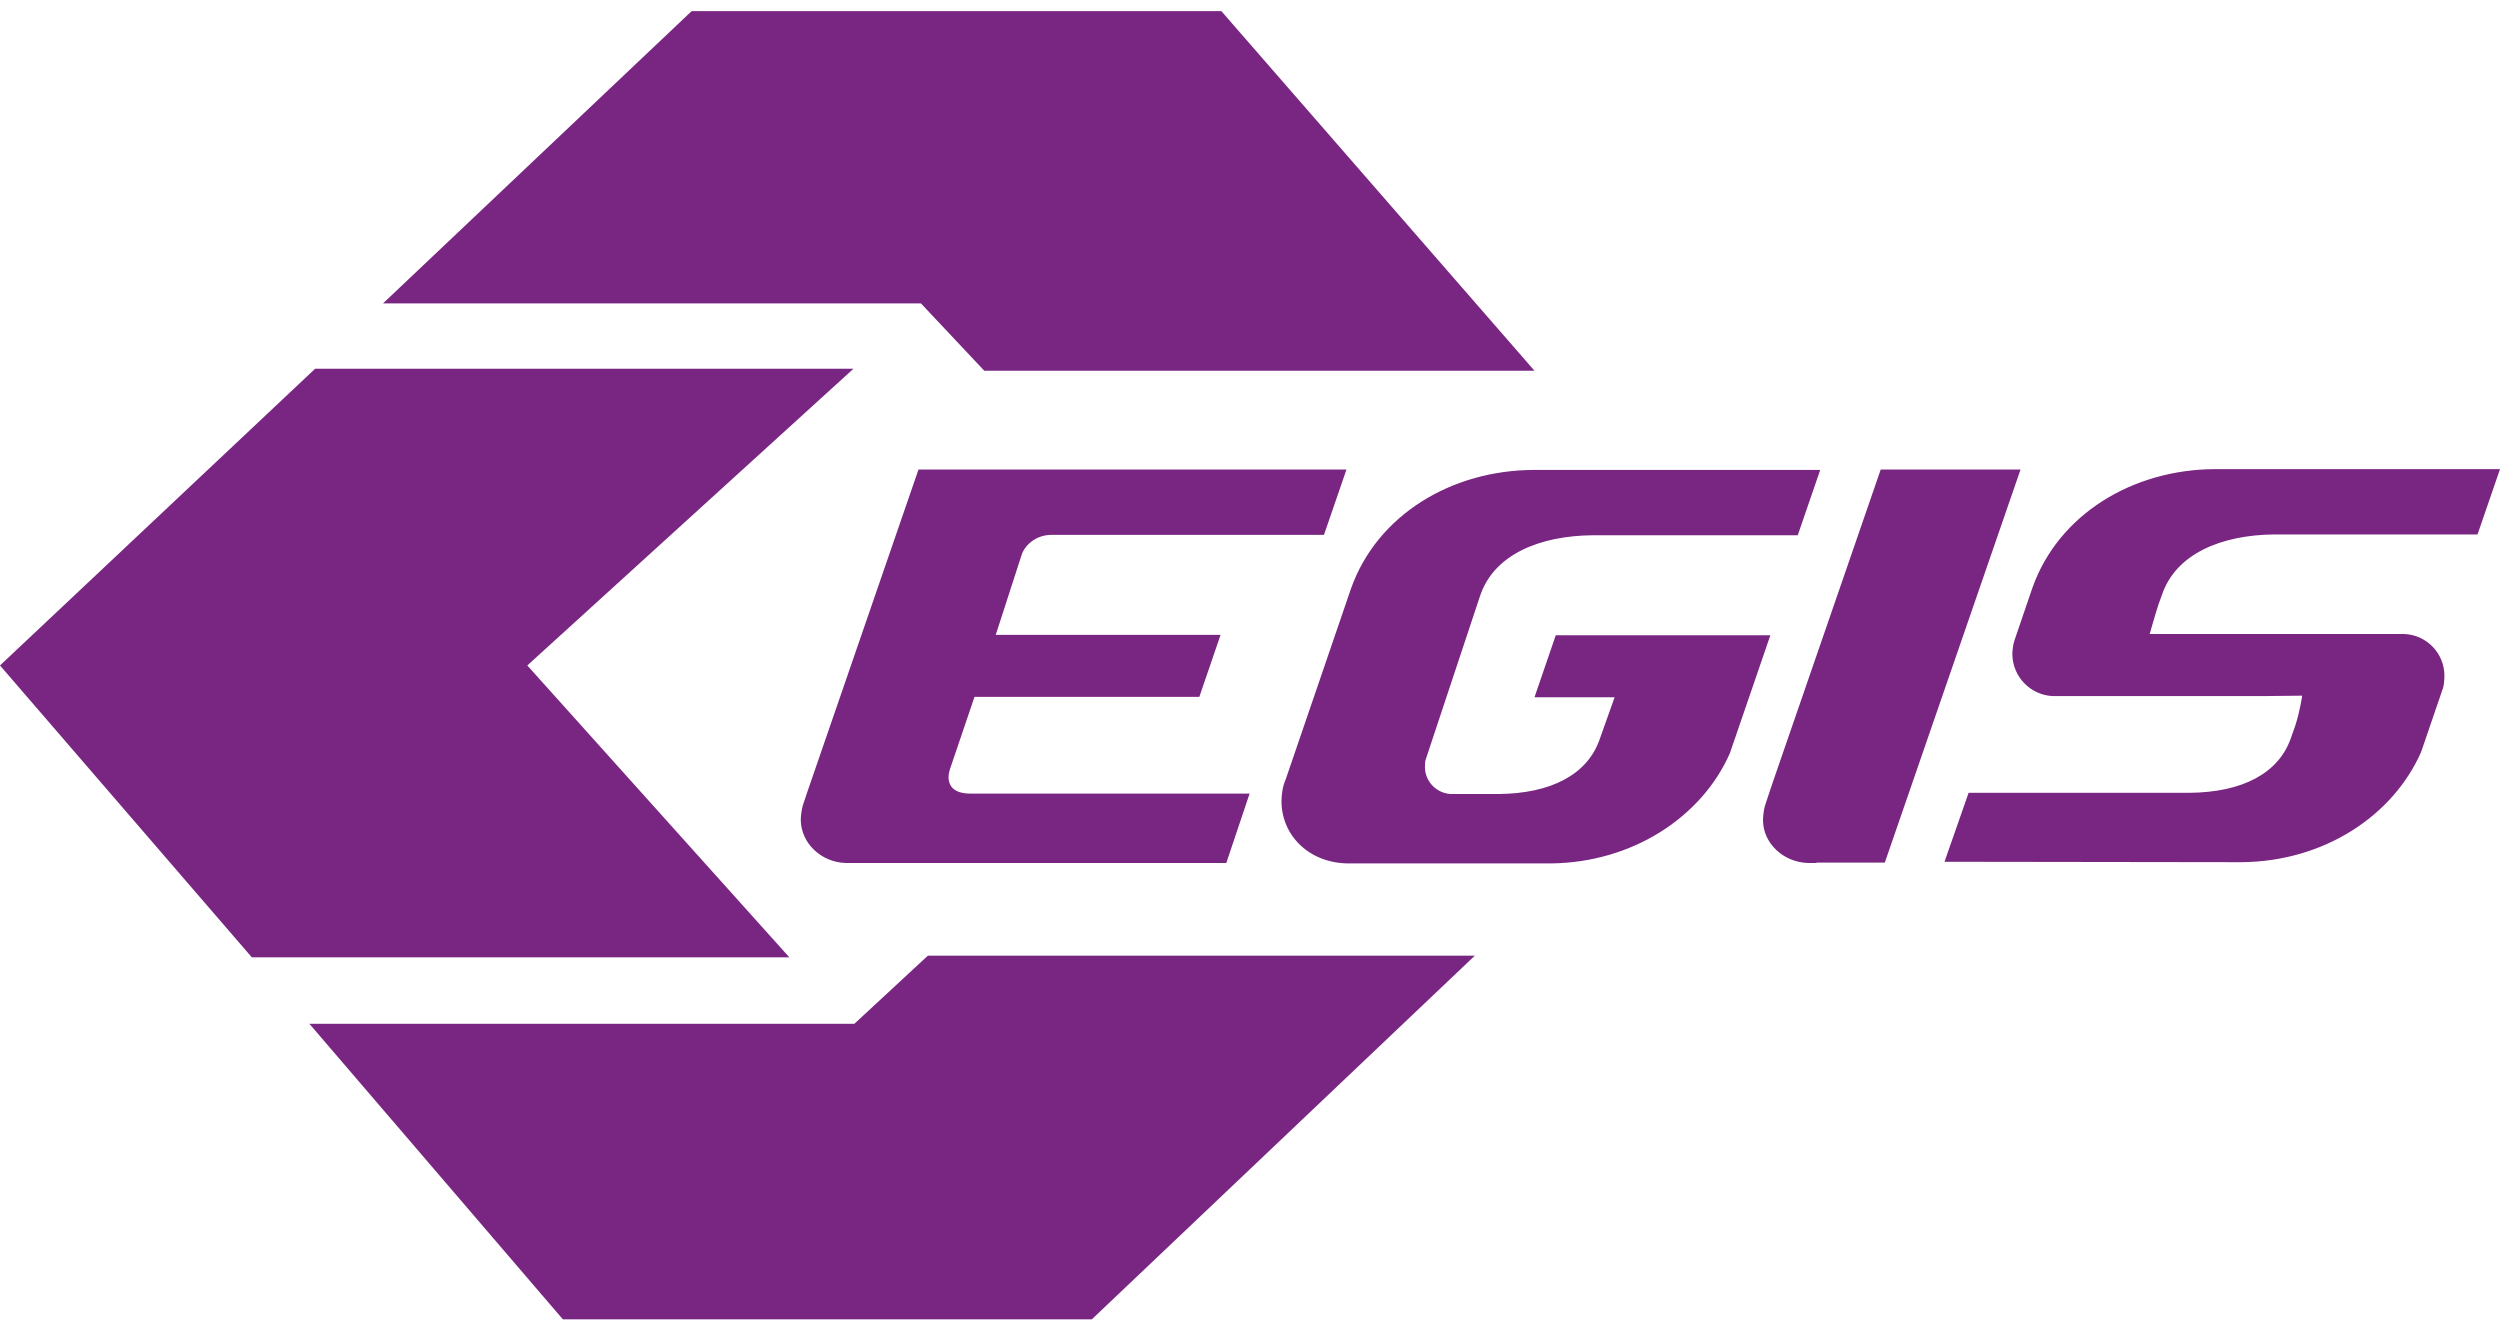 <svg width="128" height="68" viewBox="0 0 128 68" fill="none" xmlns="http://www.w3.org/2000/svg">
<path d="M35.411 0.571H62.535L78.566 18.983H50.396L47.152 15.534H19.61L35.411 0.571ZM47.508 48.93H75.511L55.901 67.55H28.819L15.843 52.42H43.741L47.508 48.93ZM16.136 18.878H43.699L26.998 34.071L40.413 49.014H12.892L0 34.071L16.136 18.878ZM115.966 35.639H105.083C103.953 35.576 103.053 34.656 103.032 33.507C103.032 33.298 103.074 32.985 103.137 32.797L104.058 30.101C105.397 26.318 109.206 24.04 113.392 24.019H128L126.849 27.363H116.468C113.748 27.384 111.404 28.345 110.692 30.456L110.525 30.916C110.357 31.417 110.064 32.462 110.064 32.462H111.885H123.103C124.233 32.504 125.154 33.444 125.154 34.594C125.154 34.803 125.133 35.137 125.049 35.325L123.961 38.502C122.517 41.783 118.98 44.102 114.794 44.144L99.558 44.123L100.793 40.592H112.094C114.815 40.571 116.657 39.588 117.285 37.812L117.515 37.164C117.766 36.391 117.871 35.618 117.871 35.618L115.966 35.639ZM69.169 30.142C70.509 26.36 74.318 24.082 78.504 24.061H93.195L92.044 27.405H81.559C78.838 27.426 76.494 28.387 75.783 30.498L72.999 38.878C72.957 39.003 72.957 39.129 72.957 39.275C72.957 40.006 73.543 40.612 74.276 40.654H76.704C79.424 40.633 81.266 39.651 81.894 37.875L82.668 35.701H78.566L79.655 32.525H90.642L88.57 38.564C87.126 41.846 83.568 44.165 79.403 44.207H69.065C67.056 44.207 65.632 42.807 65.612 41.051C65.612 40.654 65.674 40.257 65.821 39.923L69.169 30.142ZM43.615 44.186H43.301C42.025 44.144 41.02 43.162 40.999 41.992C40.999 41.783 41.041 41.448 41.104 41.239L41.313 40.612L47.027 24.04H68.939L67.788 27.384H53.85C52.971 27.384 52.426 27.99 52.301 28.429L50.982 32.504H62.493L61.405 35.681H49.894L48.638 39.38C48.471 39.881 48.513 40.633 49.685 40.633H63.979L62.786 44.186H43.615ZM93.007 44.186H92.568C91.291 44.144 90.266 43.162 90.266 41.992C90.266 41.783 90.307 41.448 90.37 41.239L90.579 40.612L90.768 40.048L96.293 24.04H103.451L96.502 44.165H93.007V44.186Z" fill="#792582"/>
</svg>
